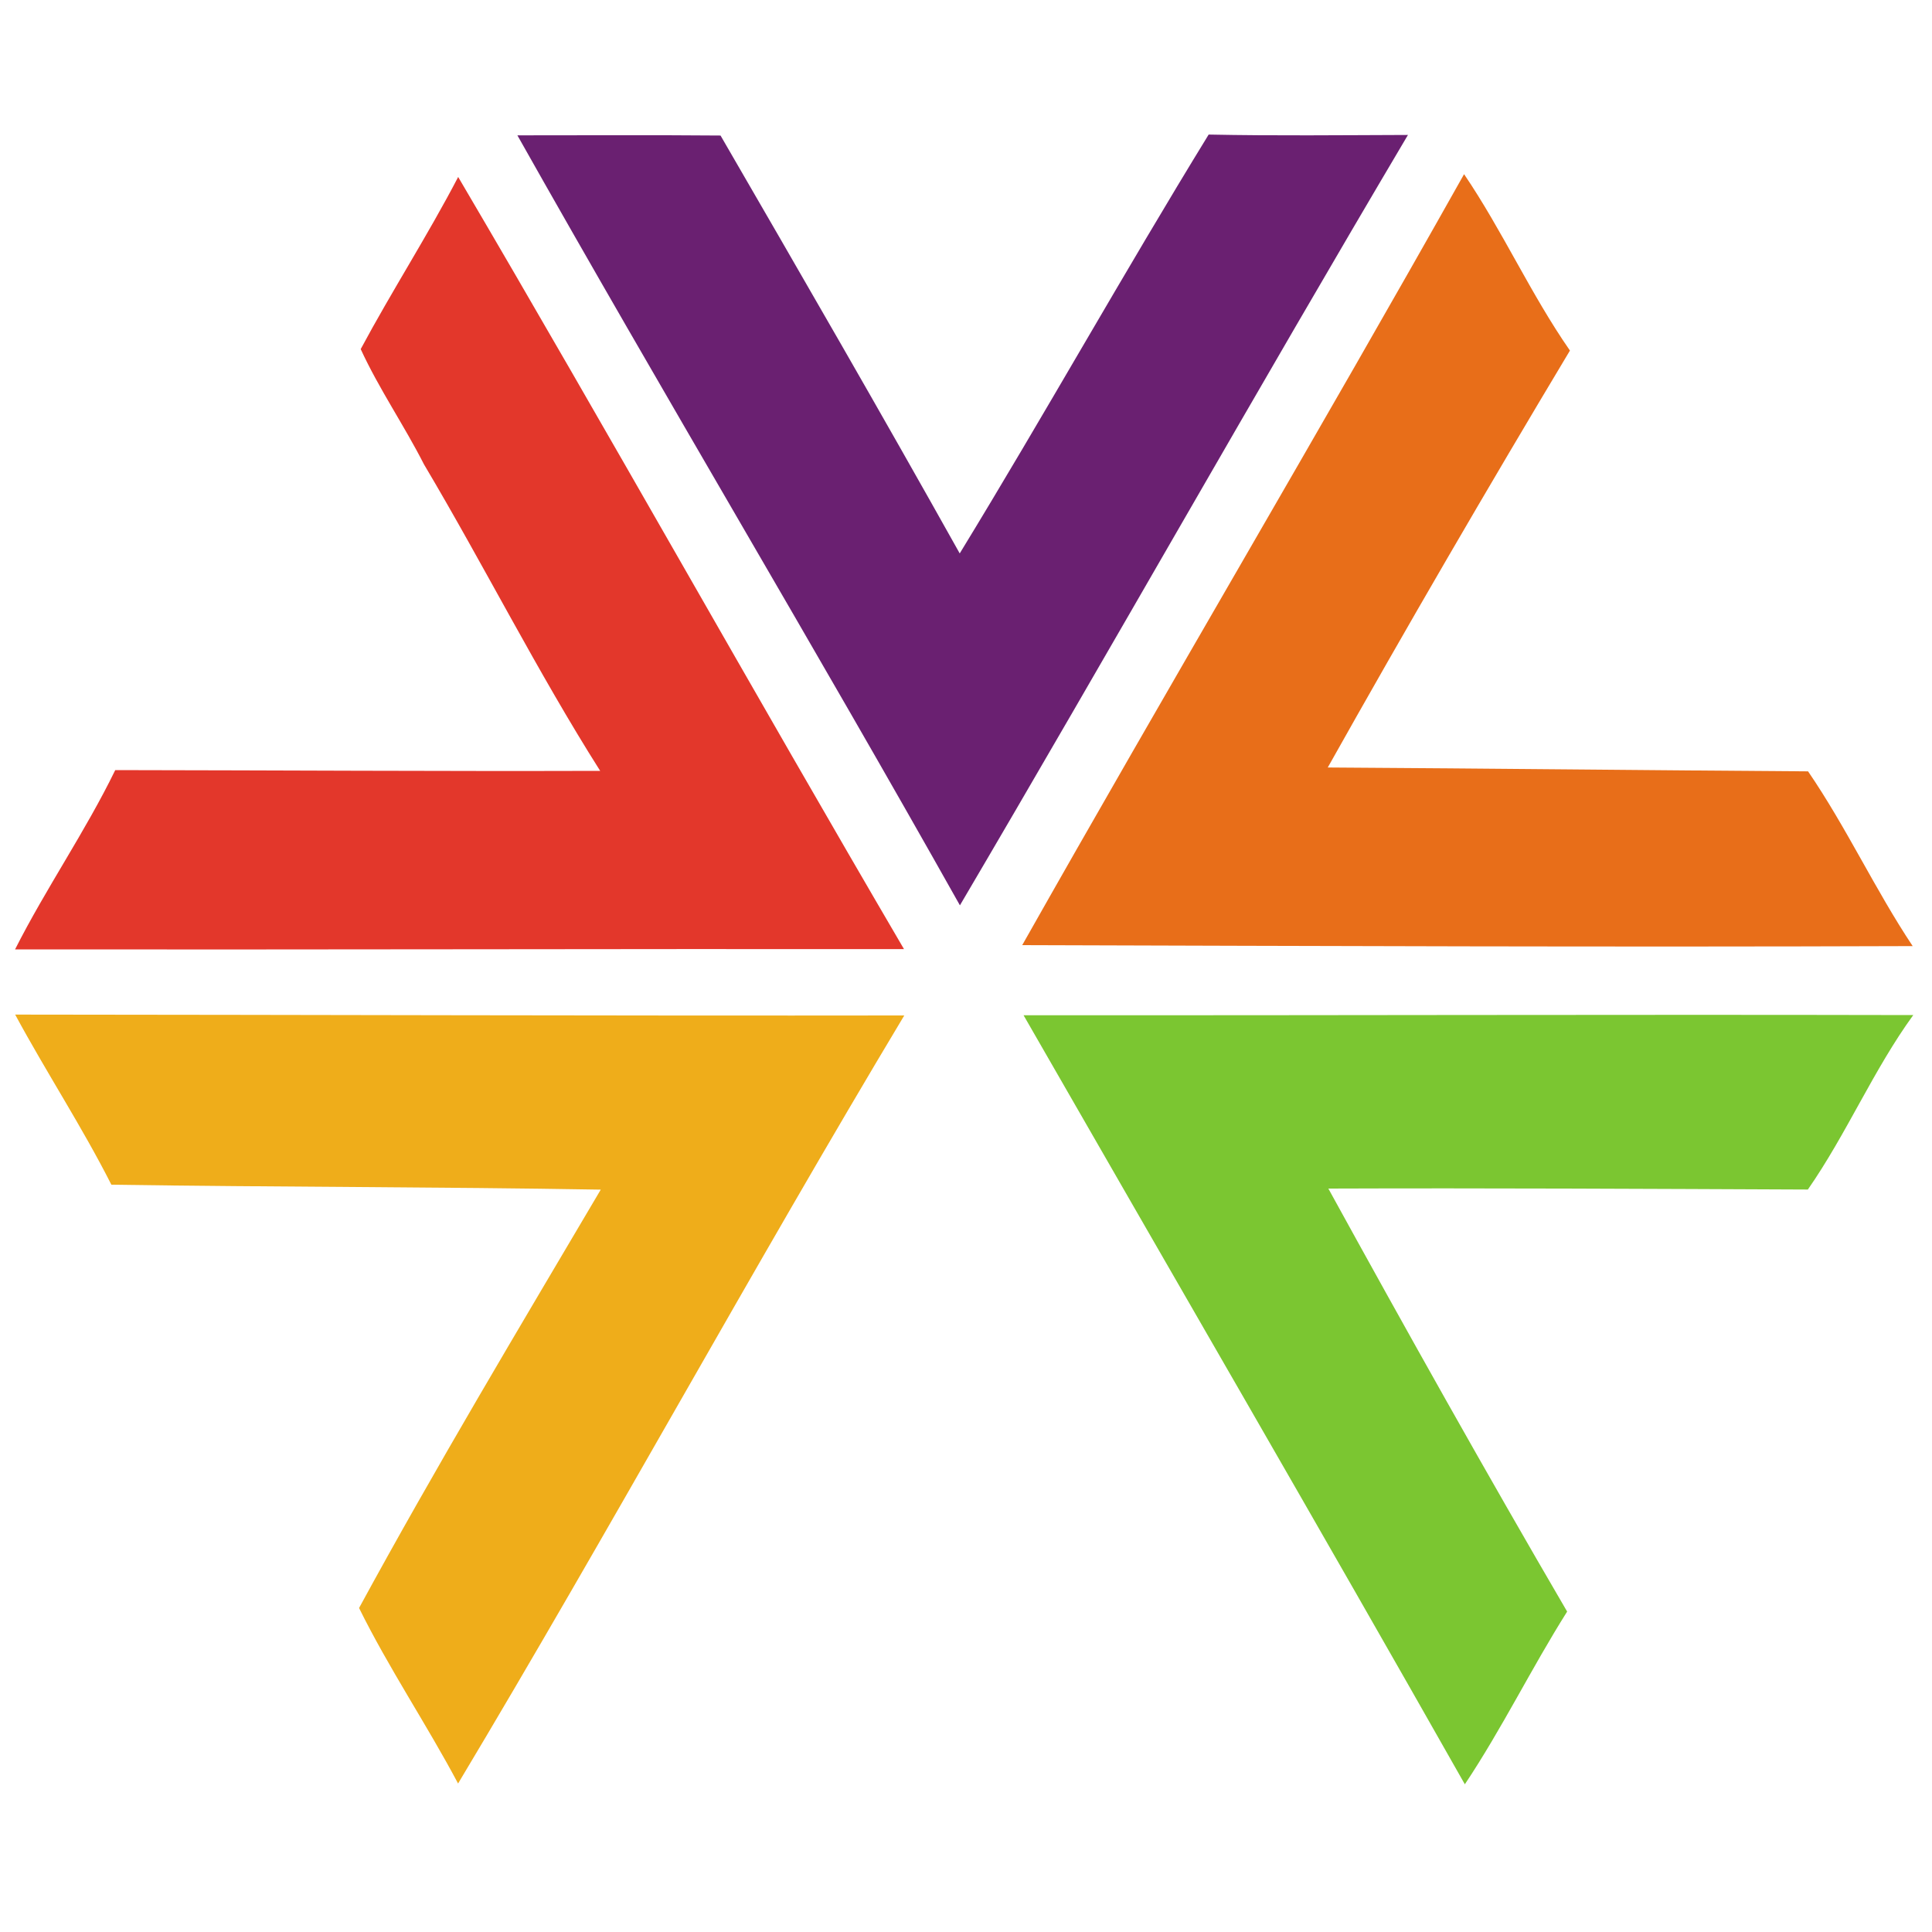 <?xml version="1.0" encoding="UTF-8" ?>
<!DOCTYPE svg PUBLIC "-//W3C//DTD SVG 1.1//EN" "http://www.w3.org/Graphics/SVG/1.1/DTD/svg11.dtd">
<svg width="200pt" height="200pt" viewBox="0 0 200 200" version="1.1" xmlns="http://www.w3.org/2000/svg">
<path fill="#ffffff" d=" M 0.00 0.00 L 200.00 0.00 L 200.00 200.00 L 0.00 200.00 L 0.00 0.00 Z" />
<path fill="#6a2071" d=" M 53.56 14.01 C 60.57 14.01 67.58 13.97 74.59 14.03 C 82.92 28.41 91.24 42.79 99.35 57.29 C 108.12 42.94 116.33 28.24 125.12 13.93 C 131.99 14.07 138.87 13.99 145.75 13.97 C 130.08 40.42 114.97 67.22 99.37 93.72 C 84.36 67.00 68.60 40.70 53.56 14.01 Z" />
<path fill="#e3372b" d=" M 47.43 18.32 C 63.02 44.83 78.04 71.71 93.58 98.25 C 62.91 98.22 32.23 98.32 1.56 98.28 C 4.76 91.95 8.83 86.09 11.93 79.72 C 28.67 79.74 45.40 79.85 62.13 79.80 C 55.61 69.51 50.12 58.56 43.89 48.07 C 41.83 44.02 39.24 40.27 37.34 36.14 C 40.56 30.13 44.27 24.38 47.43 18.32 Z" />
<path fill="#e86e19" d=" M 105.82 97.84 C 120.90 71.15 136.54 44.75 151.56 18.03 C 155.55 23.91 158.46 30.45 162.52 36.29 C 153.97 50.55 145.59 64.95 137.45 79.45 C 154.03 79.55 170.60 79.74 187.17 79.85 C 191.14 85.65 194.10 92.08 198.00 97.94 C 167.27 98.05 136.54 97.93 105.82 97.84 Z" />
<path fill="#efad1a" d=" M 1.57 105.03 C 32.25 105.05 62.93 105.16 93.61 105.12 C 77.85 131.39 63.16 158.35 47.42 184.63 C 44.16 178.49 40.25 172.70 37.17 166.46 C 45.13 151.83 53.72 137.50 62.19 123.15 C 45.30 122.86 28.41 122.89 11.53 122.64 C 8.48 116.62 4.77 110.96 1.57 105.03 Z" />
<path fill="#7bc631" d=" M 105.96 105.10 C 136.66 105.12 167.36 105.01 198.06 105.08 C 193.92 110.78 191.17 117.36 187.15 123.14 C 170.60 123.07 154.05 122.98 137.51 123.04 C 145.58 137.72 153.78 152.36 162.23 166.83 C 158.53 172.69 155.49 178.94 151.64 184.71 C 136.56 158.09 121.19 131.63 105.96 105.10 Z" />
</svg>
